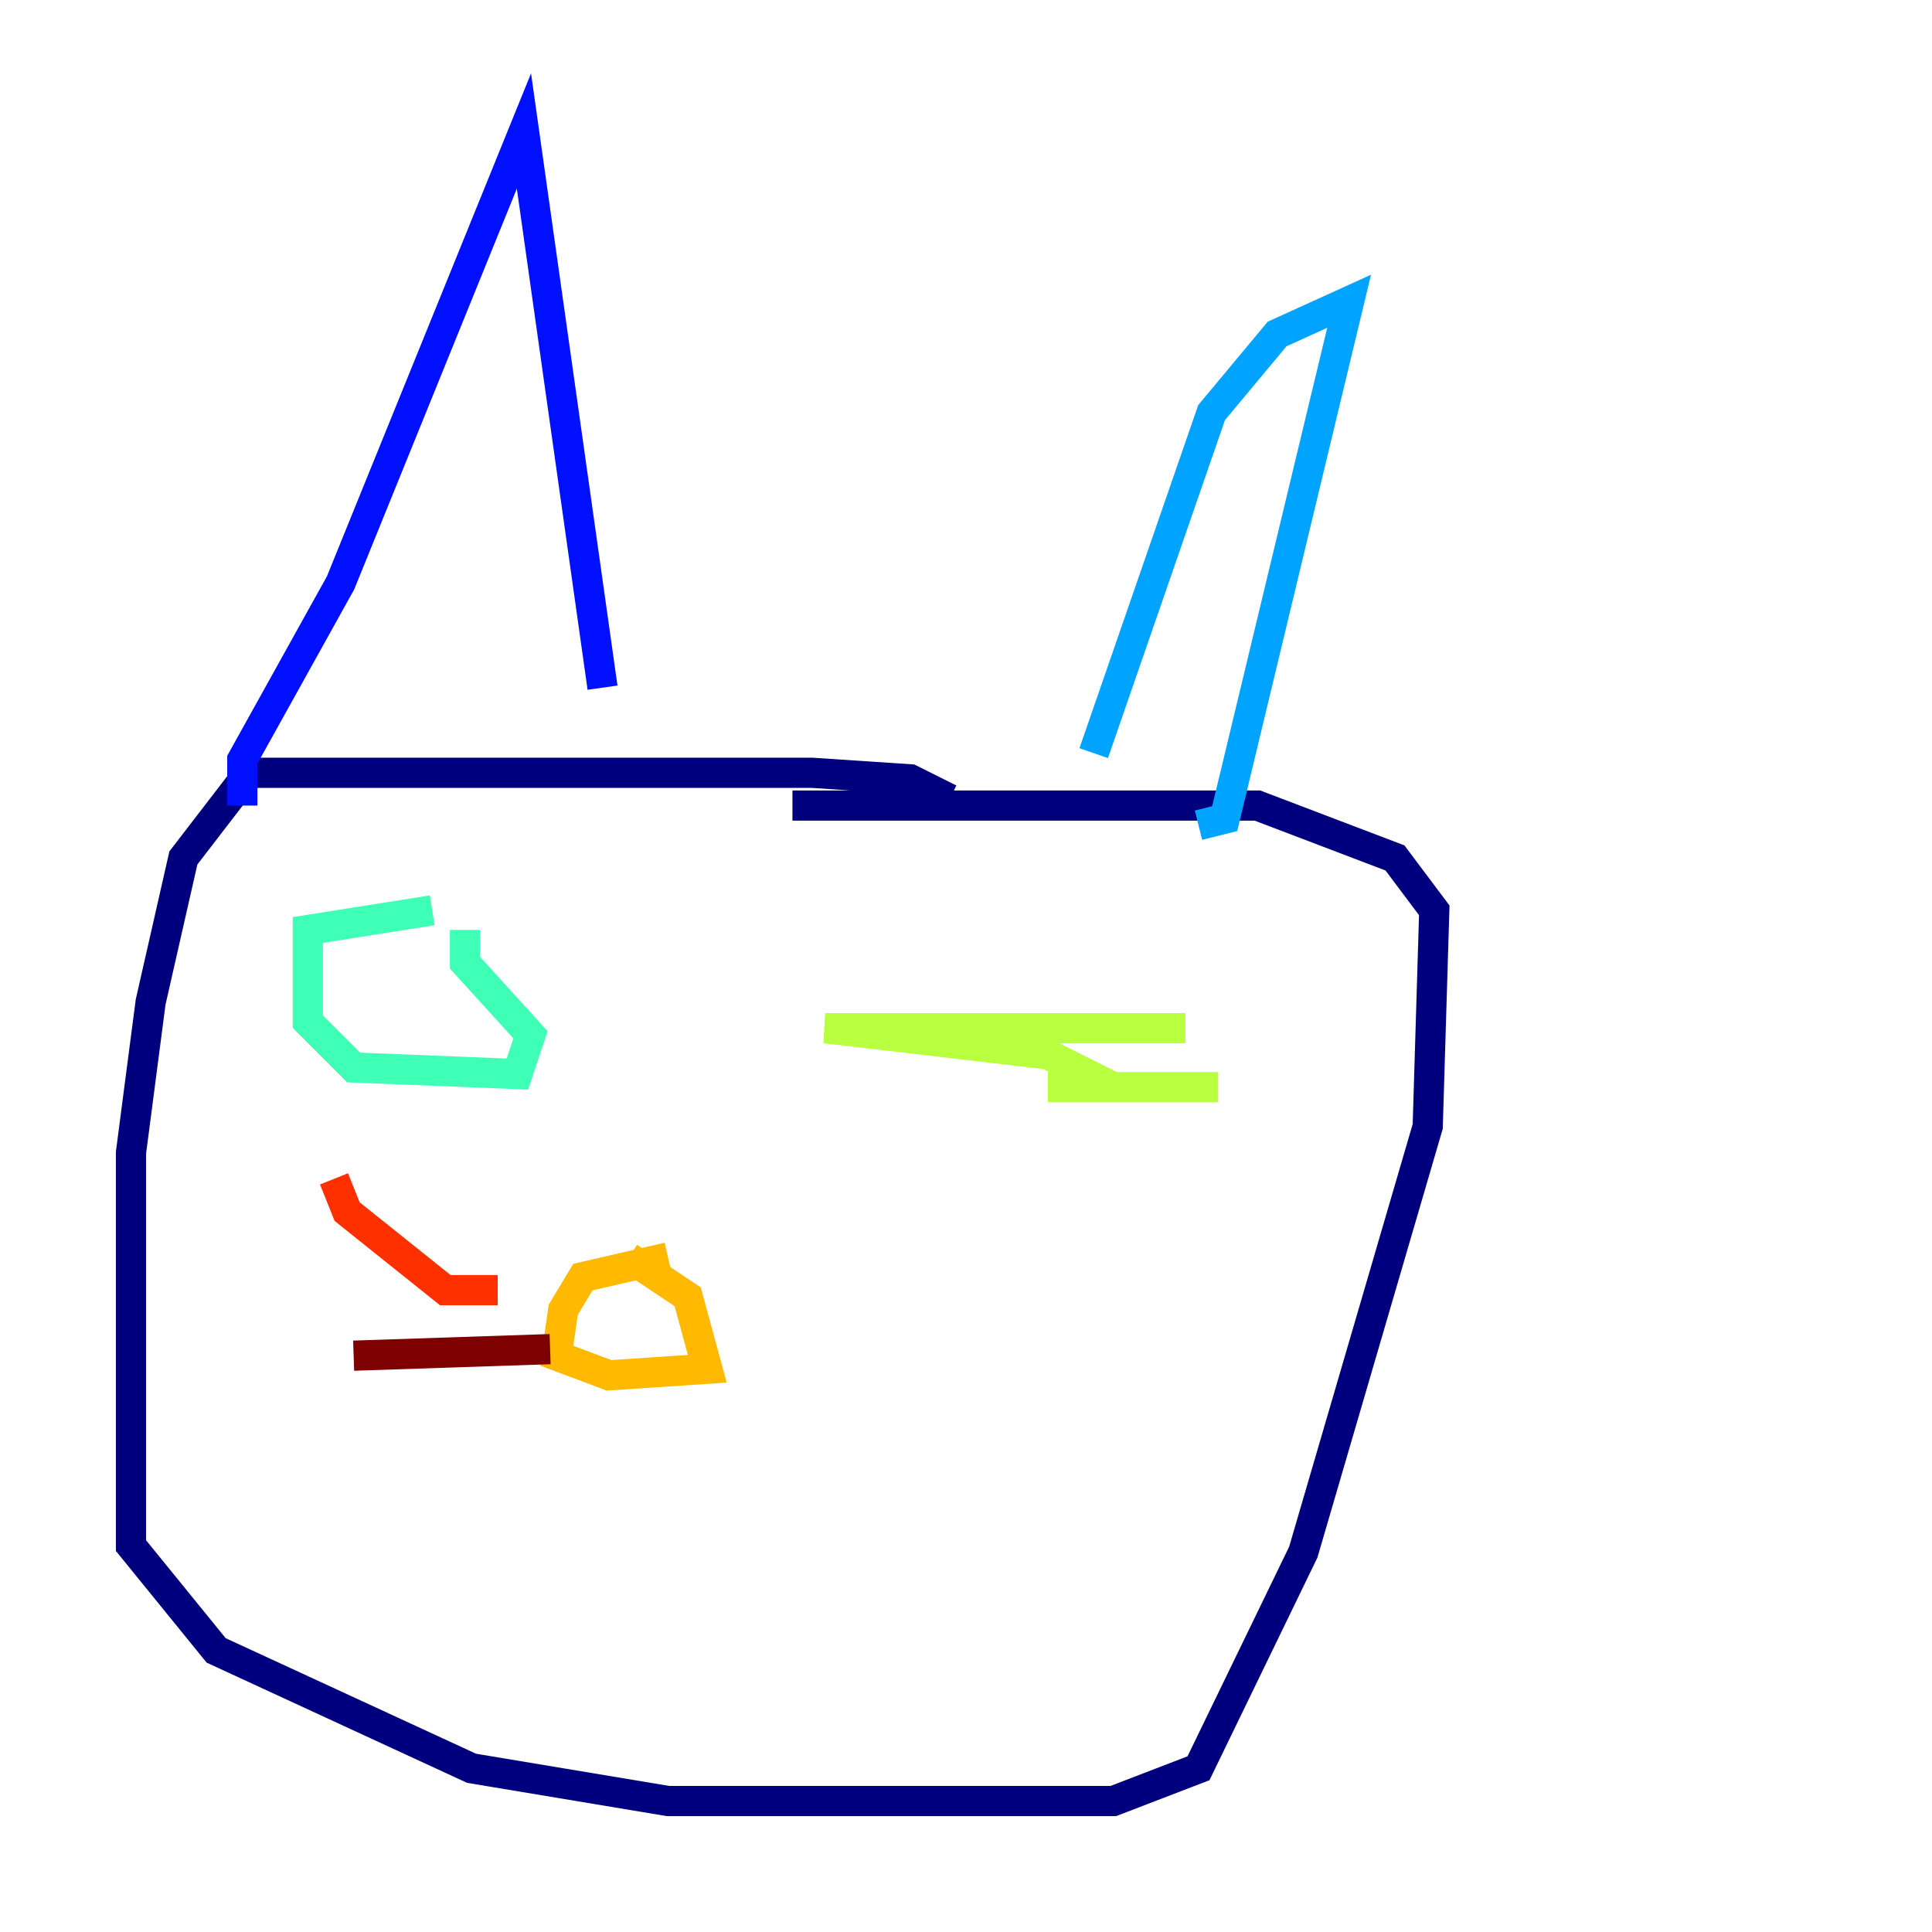 <?xml version="1.0" encoding="utf-8" ?>
<svg baseProfile="tiny" height="128" version="1.2" viewBox="0,0,128,128" width="128" xmlns="http://www.w3.org/2000/svg" xmlns:ev="http://www.w3.org/2001/xml-events" xmlns:xlink="http://www.w3.org/1999/xlink"><defs /><polyline fill="none" points="62.915,52.936 60.312,51.634 53.803,51.2 16.488,51.2 12.149,56.841 9.98,66.386 8.678,76.366 8.678,102.4 14.319,109.342 31.241,117.153 44.258,119.322 73.763,119.322 79.403,117.153 86.346,102.834 94.59,74.63 95.024,60.312 92.42,56.841 83.308,53.37 52.502,53.37" stroke="#00007f" stroke-width="2" /><polyline fill="none" points="16.054,53.37 16.054,50.332 22.563,38.617 34.712,8.678 39.919,45.559" stroke="#0010ff" stroke-width="2" /><polyline fill="none" points="72.461,49.898 80.271,27.336 84.61,22.129 89.383,19.959 81.139,54.237 79.403,54.671" stroke="#00a4ff" stroke-width="2" /><polyline fill="none" points="28.637,60.312 20.393,61.614 20.393,67.688 23.43,70.725 34.278,71.159 35.146,68.556 30.807,63.783 30.807,61.614" stroke="#3fffb7" stroke-width="2" /><polyline fill="none" points="78.536,68.122 54.671,68.122 69.424,69.858 73.763,72.027 80.705,72.027 69.424,72.027" stroke="#b7ff3f" stroke-width="2" /><polyline fill="none" points="44.258,83.308 38.617,84.61 37.315,86.78 36.881,89.817 40.352,91.119 46.861,90.685 45.559,85.912 41.654,83.308" stroke="#ffb900" stroke-width="2" /><polyline fill="none" points="32.976,85.478 29.505,85.478 22.997,80.271 22.129,78.102" stroke="#ff3000" stroke-width="2" /><polyline fill="none" points="36.447,89.383 23.43,89.817" stroke="#7f0000" stroke-width="2" /></svg>